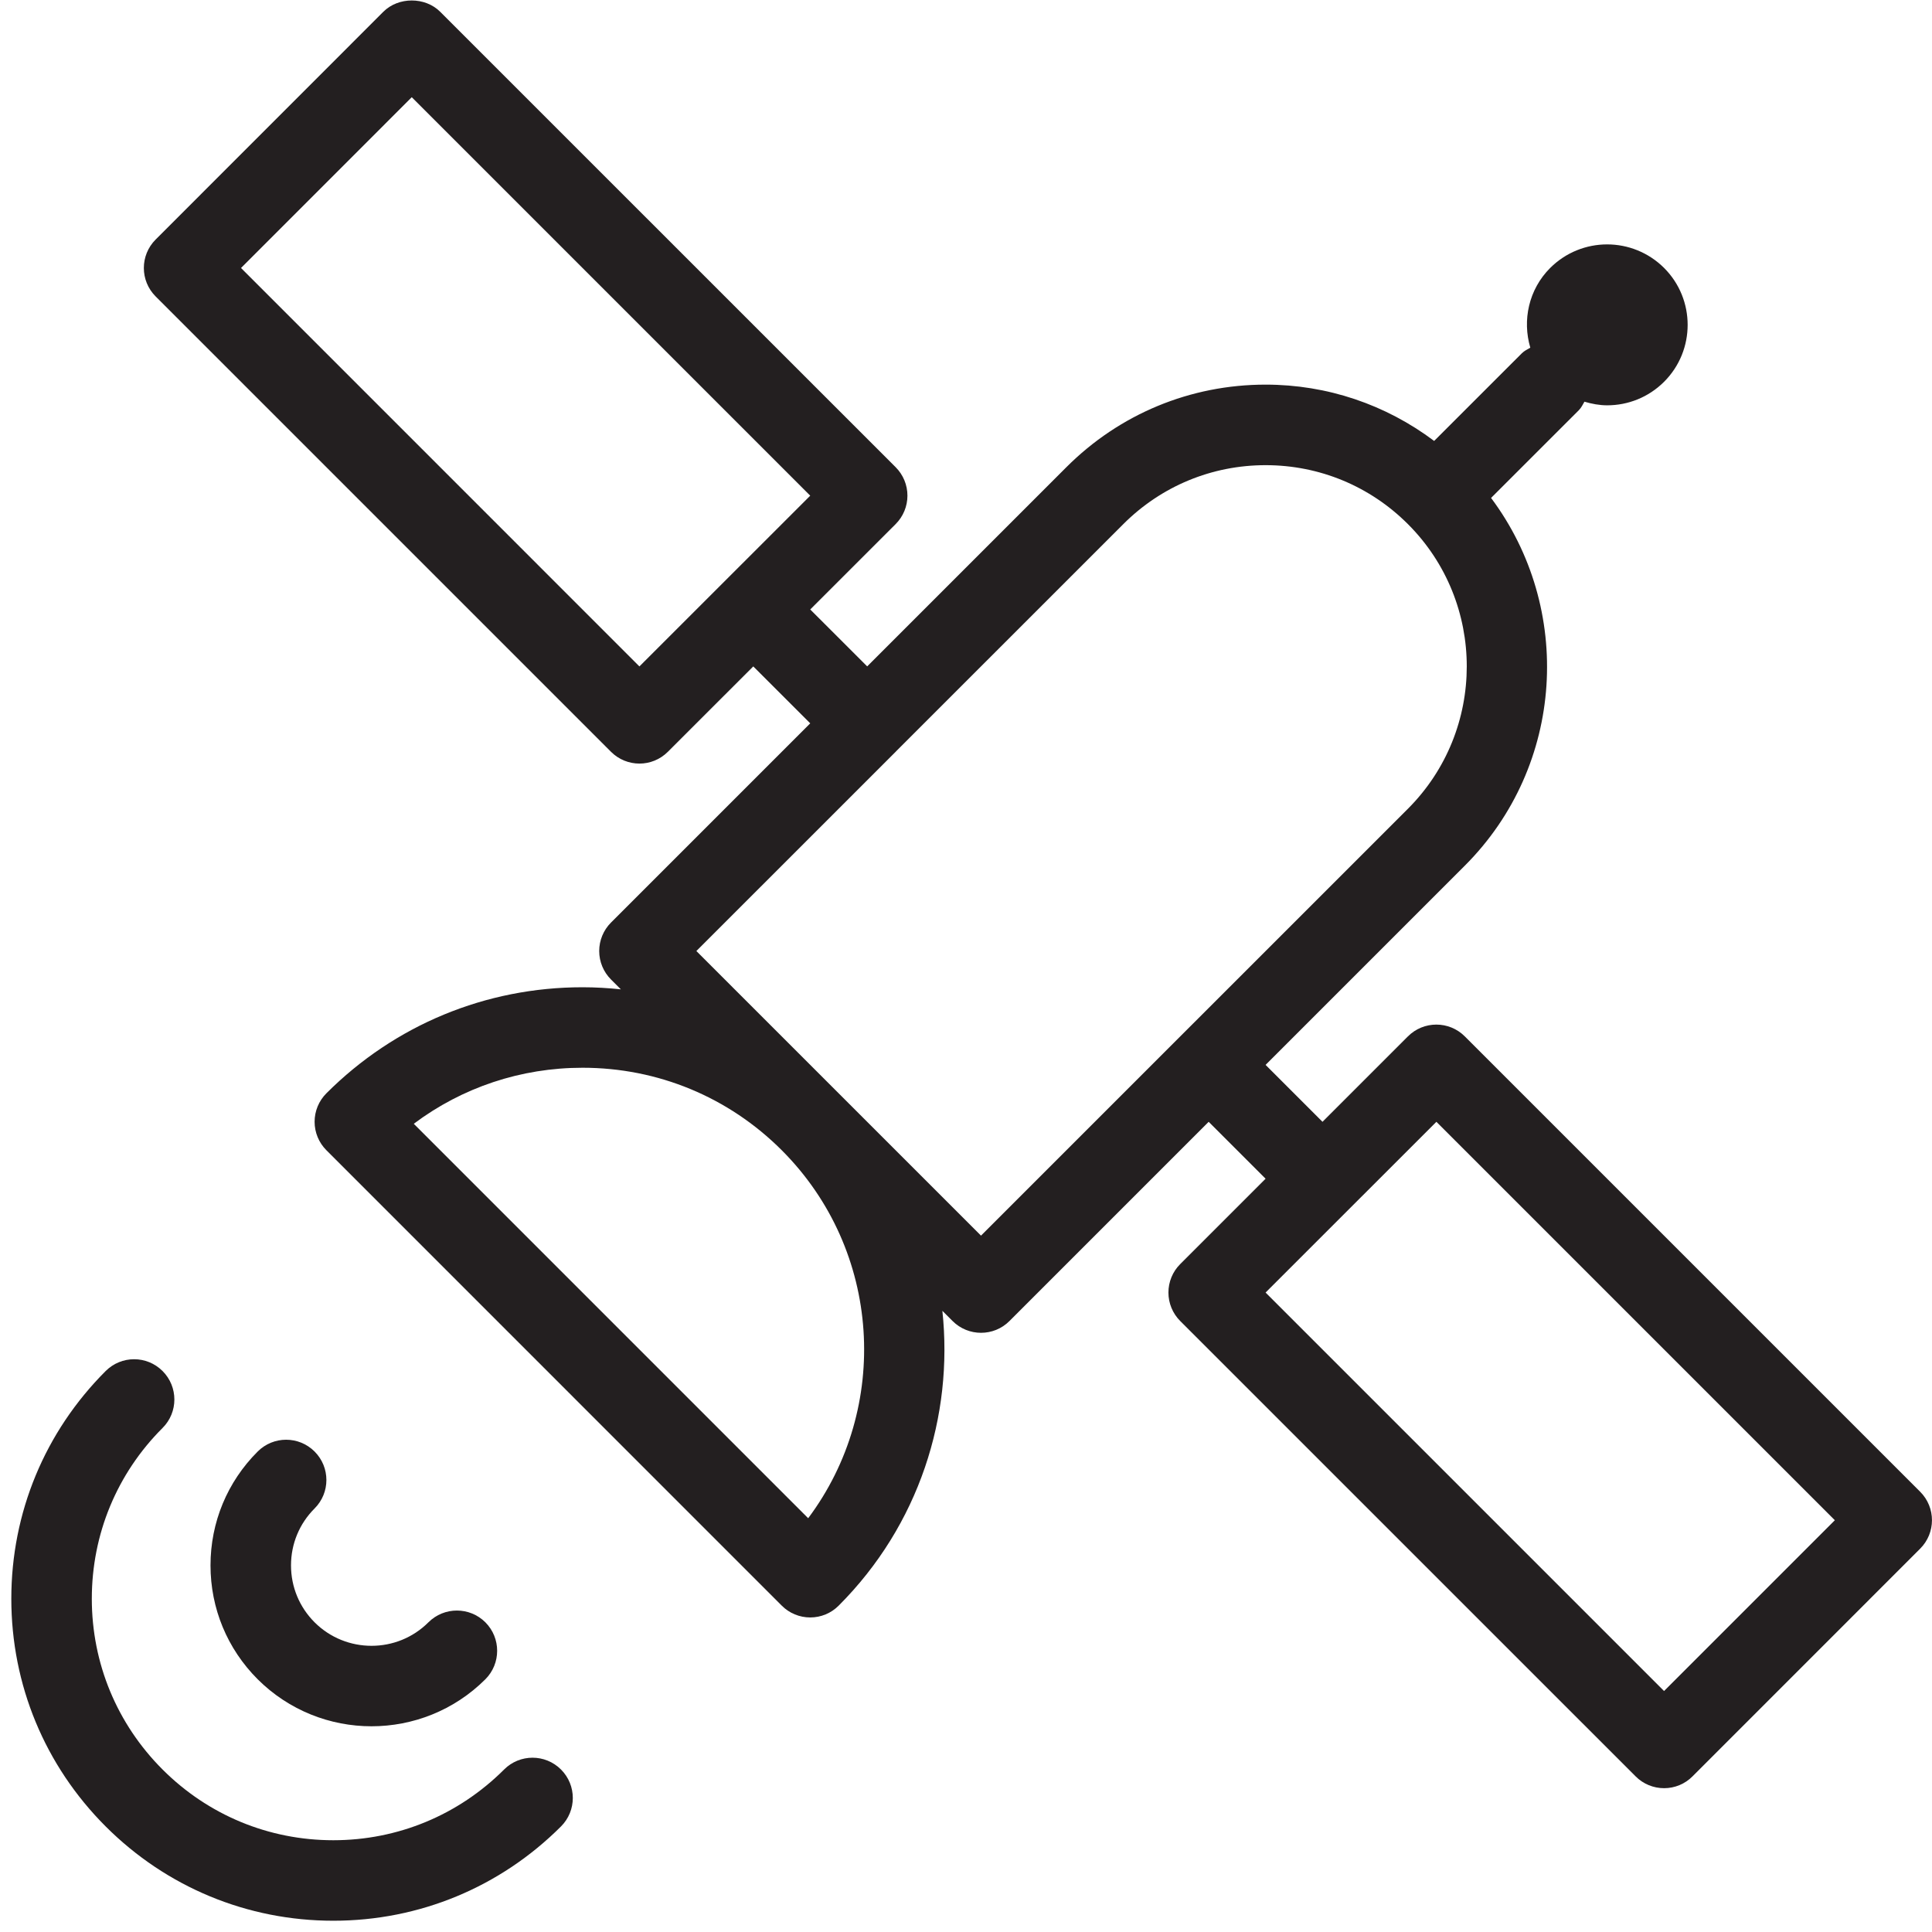 <?xml version="1.0" encoding="utf-8"?>
<!-- Generator: Adobe Illustrator 17.0.0, SVG Export Plug-In . SVG Version: 6.00 Build 0)  -->
<!DOCTYPE svg PUBLIC "-//W3C//DTD SVG 1.1//EN" "http://www.w3.org/Graphics/SVG/1.1/DTD/svg11.dtd">
<svg version="1.1" id="Layer_1" xmlns="http://www.w3.org/2000/svg" xmlns:xlink="http://www.w3.org/1999/xlink" x="0px" y="0px"
	 width="48px" height="48px" viewBox="0 0 48 48" enable-background="new 0 0 48 48" xml:space="preserve">
<g>
	<path fill="#231F20" d="M47.706,37.062L36.393,25.749c-0.391-0.391-1.023-0.391-1.414,0l-2.122,2.122l-1.414-1.414l4.951-4.951
		c2.488-2.488,2.7-6.395,0.651-9.135l2.18-2.179c0.062-0.063,0.098-0.139,0.14-0.212c0.184,0.054,0.373,0.09,0.564,0.09
		c0.513,0,1.024-0.195,1.415-0.585c0.78-0.78,0.78-2.048,0-2.828c-0.391-0.389-0.903-0.585-1.415-0.585
		c-0.512,0-1.024,0.195-1.415,0.585c-0.536,0.536-0.695,1.301-0.494,1.981c-0.072,0.042-0.148,0.077-0.21,0.139l-2.179,2.178
		c-1.203-0.903-2.655-1.399-4.187-1.399c-1.87,0-3.628,0.729-4.95,2.051l-4.949,4.949l-1.415-1.414l2.122-2.121
		c0.188-0.188,0.293-0.442,0.293-0.707c0-0.265-0.105-0.519-0.293-0.707L10.937,0.293c-0.375-0.375-1.039-0.375-1.414,0L3.867,5.951
		c-0.391,0.391-0.391,1.023,0,1.414L15.18,18.678c0.195,0.195,0.451,0.293,0.707,0.293c0.256,0,0.511-0.098,0.707-0.294l2.121-2.12
		l1.415,1.414l-4.95,4.95c-0.187,0.187-0.293,0.442-0.293,0.707s0.105,0.519,0.293,0.707l0.245,0.245
		c-0.314-0.033-0.632-0.052-0.952-0.052c-2.404,0-4.664,0.935-6.364,2.635c-0.188,0.188-0.293,0.442-0.293,0.707
		s0.105,0.519,0.293,0.707l11.314,11.315c0.187,0.188,0.442,0.293,0.707,0.293s0.519-0.105,0.706-0.293
		c1.999-1.999,2.855-4.712,2.577-7.325l0.253,0.253c0.195,0.195,0.451,0.293,0.707,0.293c0.256,0,0.512-0.097,0.707-0.293
		l4.949-4.949l1.414,1.414l-2.121,2.121c-0.188,0.187-0.293,0.442-0.293,0.707c0,0.265,0.105,0.519,0.293,0.707l11.315,11.314
		c0.187,0.188,0.442,0.293,0.707,0.293s0.519-0.105,0.706-0.294l5.656-5.657C48.097,38.085,48.097,37.453,47.706,37.062z
		 M15.886,16.557L5.988,6.658l4.242-4.243l9.9,9.9L15.886,16.557z M20.079,37.72l-9.799-9.8c1.204-0.903,2.661-1.392,4.193-1.392
		c1.869,0,3.627,0.727,4.949,2.049C21.912,31.067,22.13,34.98,20.079,37.72z M24.373,30.699l-7.072-7.071l4.945-4.944
		c0.002-0.002,0.005-0.003,0.007-0.005c0.002-0.002,0.003-0.005,0.005-0.008l5.65-5.649c0.945-0.945,2.201-1.465,3.536-1.465
		c1.335,0,2.59,0.52,3.534,1.463c0,0.001,0.001,0.001,0.001,0.002c0.001,0.001,0.002,0.001,0.002,0.001
		c1.948,1.949,1.947,5.12-0.001,7.07l-5.657,5.656c0,0-0.001,0-0.001,0.001s0,0.001-0.001,0.001L24.373,30.699z M41.343,42.013
		l-9.9-9.9l2.12-2.119c0,0,0.001-0.001,0.002-0.001c0,0,0.001-0.001,0.001-0.002l2.121-2.12l9.899,9.899L41.343,42.013z"/>
	<path fill="#231F20" d="M12.524,43.963c-1.134,1.132-2.64,1.757-4.243,1.757c-1.603,0-3.109-0.624-4.242-1.757
		c-1.134-1.134-1.758-2.64-1.758-4.243c0-1.603,0.624-3.11,1.758-4.243c0.391-0.39,0.391-1.023,0-1.414s-1.023-0.391-1.414,0
		c-1.511,1.511-2.344,3.52-2.344,5.657c0,2.137,0.833,4.146,2.344,5.657c1.51,1.51,3.519,2.343,5.656,2.343s4.146-0.833,5.657-2.343
		c0.391-0.391,0.391-1.023,0-1.414S12.915,43.572,12.524,43.963z"/>
	<path fill="#231F20" d="M7.816,36.063c-0.391-0.391-1.023-0.391-1.414,0c-0.756,0.755-1.172,1.76-1.172,2.828
		c0,1.069,0.416,2.073,1.172,2.83c0.78,0.778,1.804,1.168,2.828,1.168c1.024,0,2.049-0.39,2.829-1.168
		c0.39-0.391,0.39-1.024,0-1.415c-0.391-0.39-1.024-0.39-1.415,0c-0.779,0.779-2.049,0.778-2.828,0
		c-0.378-0.378-0.586-0.881-0.586-1.415s0.208-1.036,0.586-1.414C8.207,37.087,8.207,36.454,7.816,36.063z"/>
</g>
</svg>
